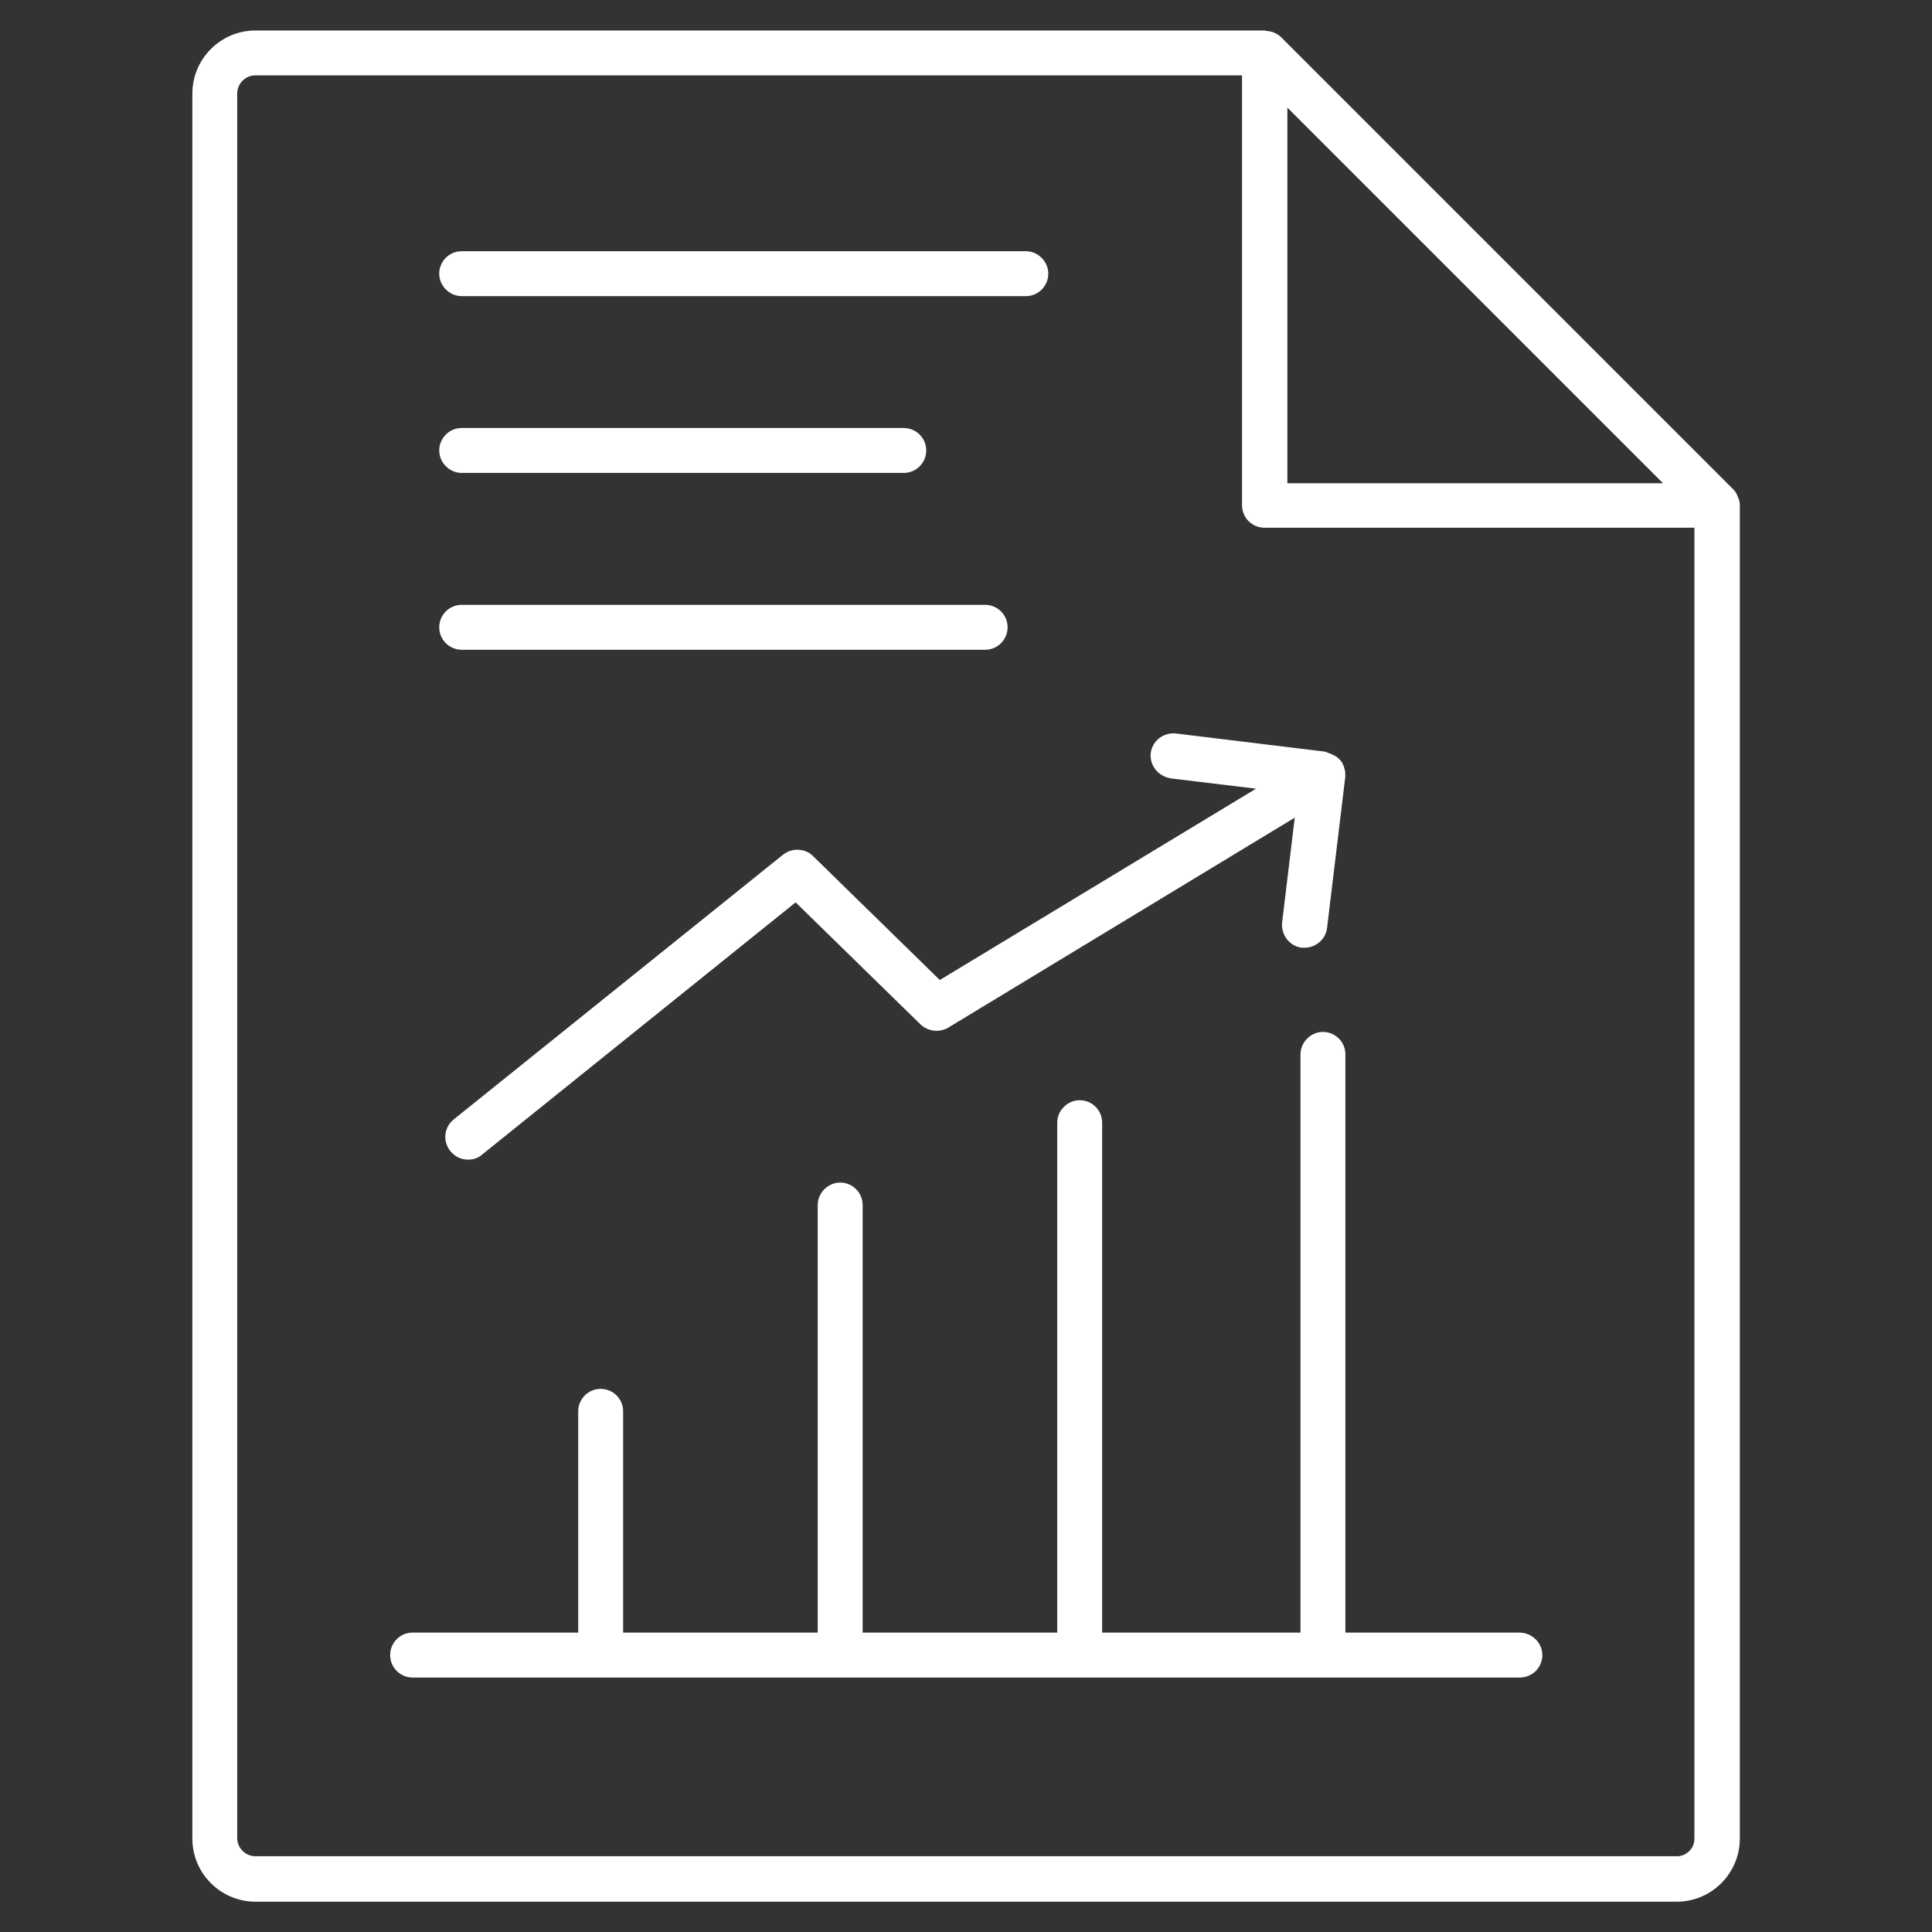 <!-- Generated by IcoMoon.io -->
<svg version="1.1" xmlns="http://www.w3.org/2000/svg" width="32" height="32" viewBox="0 0 32 32">
<rect x="0" y="0" width="32" height="32" fill="#333333" stroke="none"/>
<title>reporting</title>
<path fill="#fff" d="M19.394 12.893l1.41 0.17-5.238 3.169-2.1-2.053c-0.132-0.132-0.349-0.139-0.496-0.023l-5.455 4.385c-0.163 0.132-0.186 0.364-0.054 0.527 0.077 0.093 0.178 0.139 0.294 0.139 0.085 0 0.163-0.023 0.232-0.085l5.191-4.176 2.069 2.022c0.124 0.116 0.31 0.139 0.457 0.054l5.741-3.479-0.209 1.736c-0.023 0.201 0.124 0.395 0.325 0.418 0.015 0 0.031 0 0.047 0 0.186 0 0.349-0.139 0.372-0.325l0.302-2.503c0-0.015 0-0.031 0-0.046 0-0.023 0-0.046-0.008-0.070-0.008-0.031-0.015-0.062-0.031-0.093-0.008-0.008-0.008-0.015-0.008-0.023s-0.008-0.008-0.008-0.008c-0.023-0.039-0.054-0.062-0.085-0.093-0.008 0-0.008-0.008-0.015-0.008-0.039-0.023-0.077-0.039-0.116-0.054-0.008 0-0.008 0-0.015-0.008-0.015 0-0.023-0.008-0.039-0.015l-2.479-0.302c-0.209-0.023-0.395 0.124-0.418 0.325s0.124 0.387 0.333 0.418z"></path>
<path fill="#fff" d="M25.166 27.041h-2.882v-9.577c0-0.209-0.17-0.372-0.372-0.372s-0.372 0.17-0.372 0.372v9.577h-3.285v-8.446c0-0.209-0.17-0.372-0.372-0.372s-0.372 0.17-0.372 0.372v8.446h-3.223v-7.082c0-0.209-0.17-0.372-0.372-0.372s-0.372 0.17-0.372 0.372v7.082h-3.223v-3.665c0-0.209-0.17-0.372-0.372-0.372-0.209 0-0.372 0.17-0.372 0.372v3.665h-2.743c-0.209 0-0.372 0.17-0.372 0.372 0 0.209 0.17 0.372 0.372 0.372h18.34c0.209 0 0.372-0.17 0.372-0.372s-0.17-0.372-0.38-0.372z"></path>
<path fill="#fff" d="M28.816 8.353c0-0.031-0.008-0.070-0.023-0.101-0.008-0.015-0.008-0.023-0.015-0.039-0.015-0.039-0.039-0.077-0.070-0.108l-7.492-7.492c-0.031-0.031-0.070-0.054-0.108-0.070-0.015-0.008-0.023-0.008-0.039-0.015-0.031-0.008-0.062-0.015-0.093-0.015-0.008 0-0.015-0.008-0.023-0.008h-16.721c-0.581 0-1.046 0.473-1.046 1.046v28.901c0 0.581 0.473 1.046 1.046 1.046h23.539c0.581 0 1.046-0.473 1.046-1.046v-22.075c0-0.008 0-0.015 0-0.023zM21.323 1.782l6.222 6.222h-6.222v-6.222zM27.77 30.745h-23.539c-0.163 0-0.302-0.132-0.302-0.302v-28.893c0-0.163 0.132-0.302 0.302-0.302h16.341v7.121c0 0.209 0.17 0.372 0.372 0.372h7.121v21.695c0.008 0.178-0.132 0.31-0.294 0.31z"></path>
<path fill="#fff" d="M7.647 4.905h9.344c0.209 0 0.372-0.17 0.372-0.372s-0.17-0.372-0.372-0.372h-9.344c-0.209 0-0.372 0.17-0.372 0.372s0.17 0.372 0.372 0.372z"></path>
<path fill="#fff" d="M7.647 7.833h7.322c0.209 0 0.372-0.17 0.372-0.372 0-0.209-0.17-0.372-0.372-0.372h-7.322c-0.209 0-0.372 0.17-0.372 0.372s0.17 0.372 0.372 0.372z"></path>
<path fill="#fff" d="M7.647 10.762h8.67c0.209 0 0.372-0.17 0.372-0.372 0-0.209-0.17-0.372-0.372-0.372h-8.67c-0.209 0-0.372 0.17-0.372 0.372 0 0.209 0.17 0.372 0.372 0.372z"></path>
</svg>
